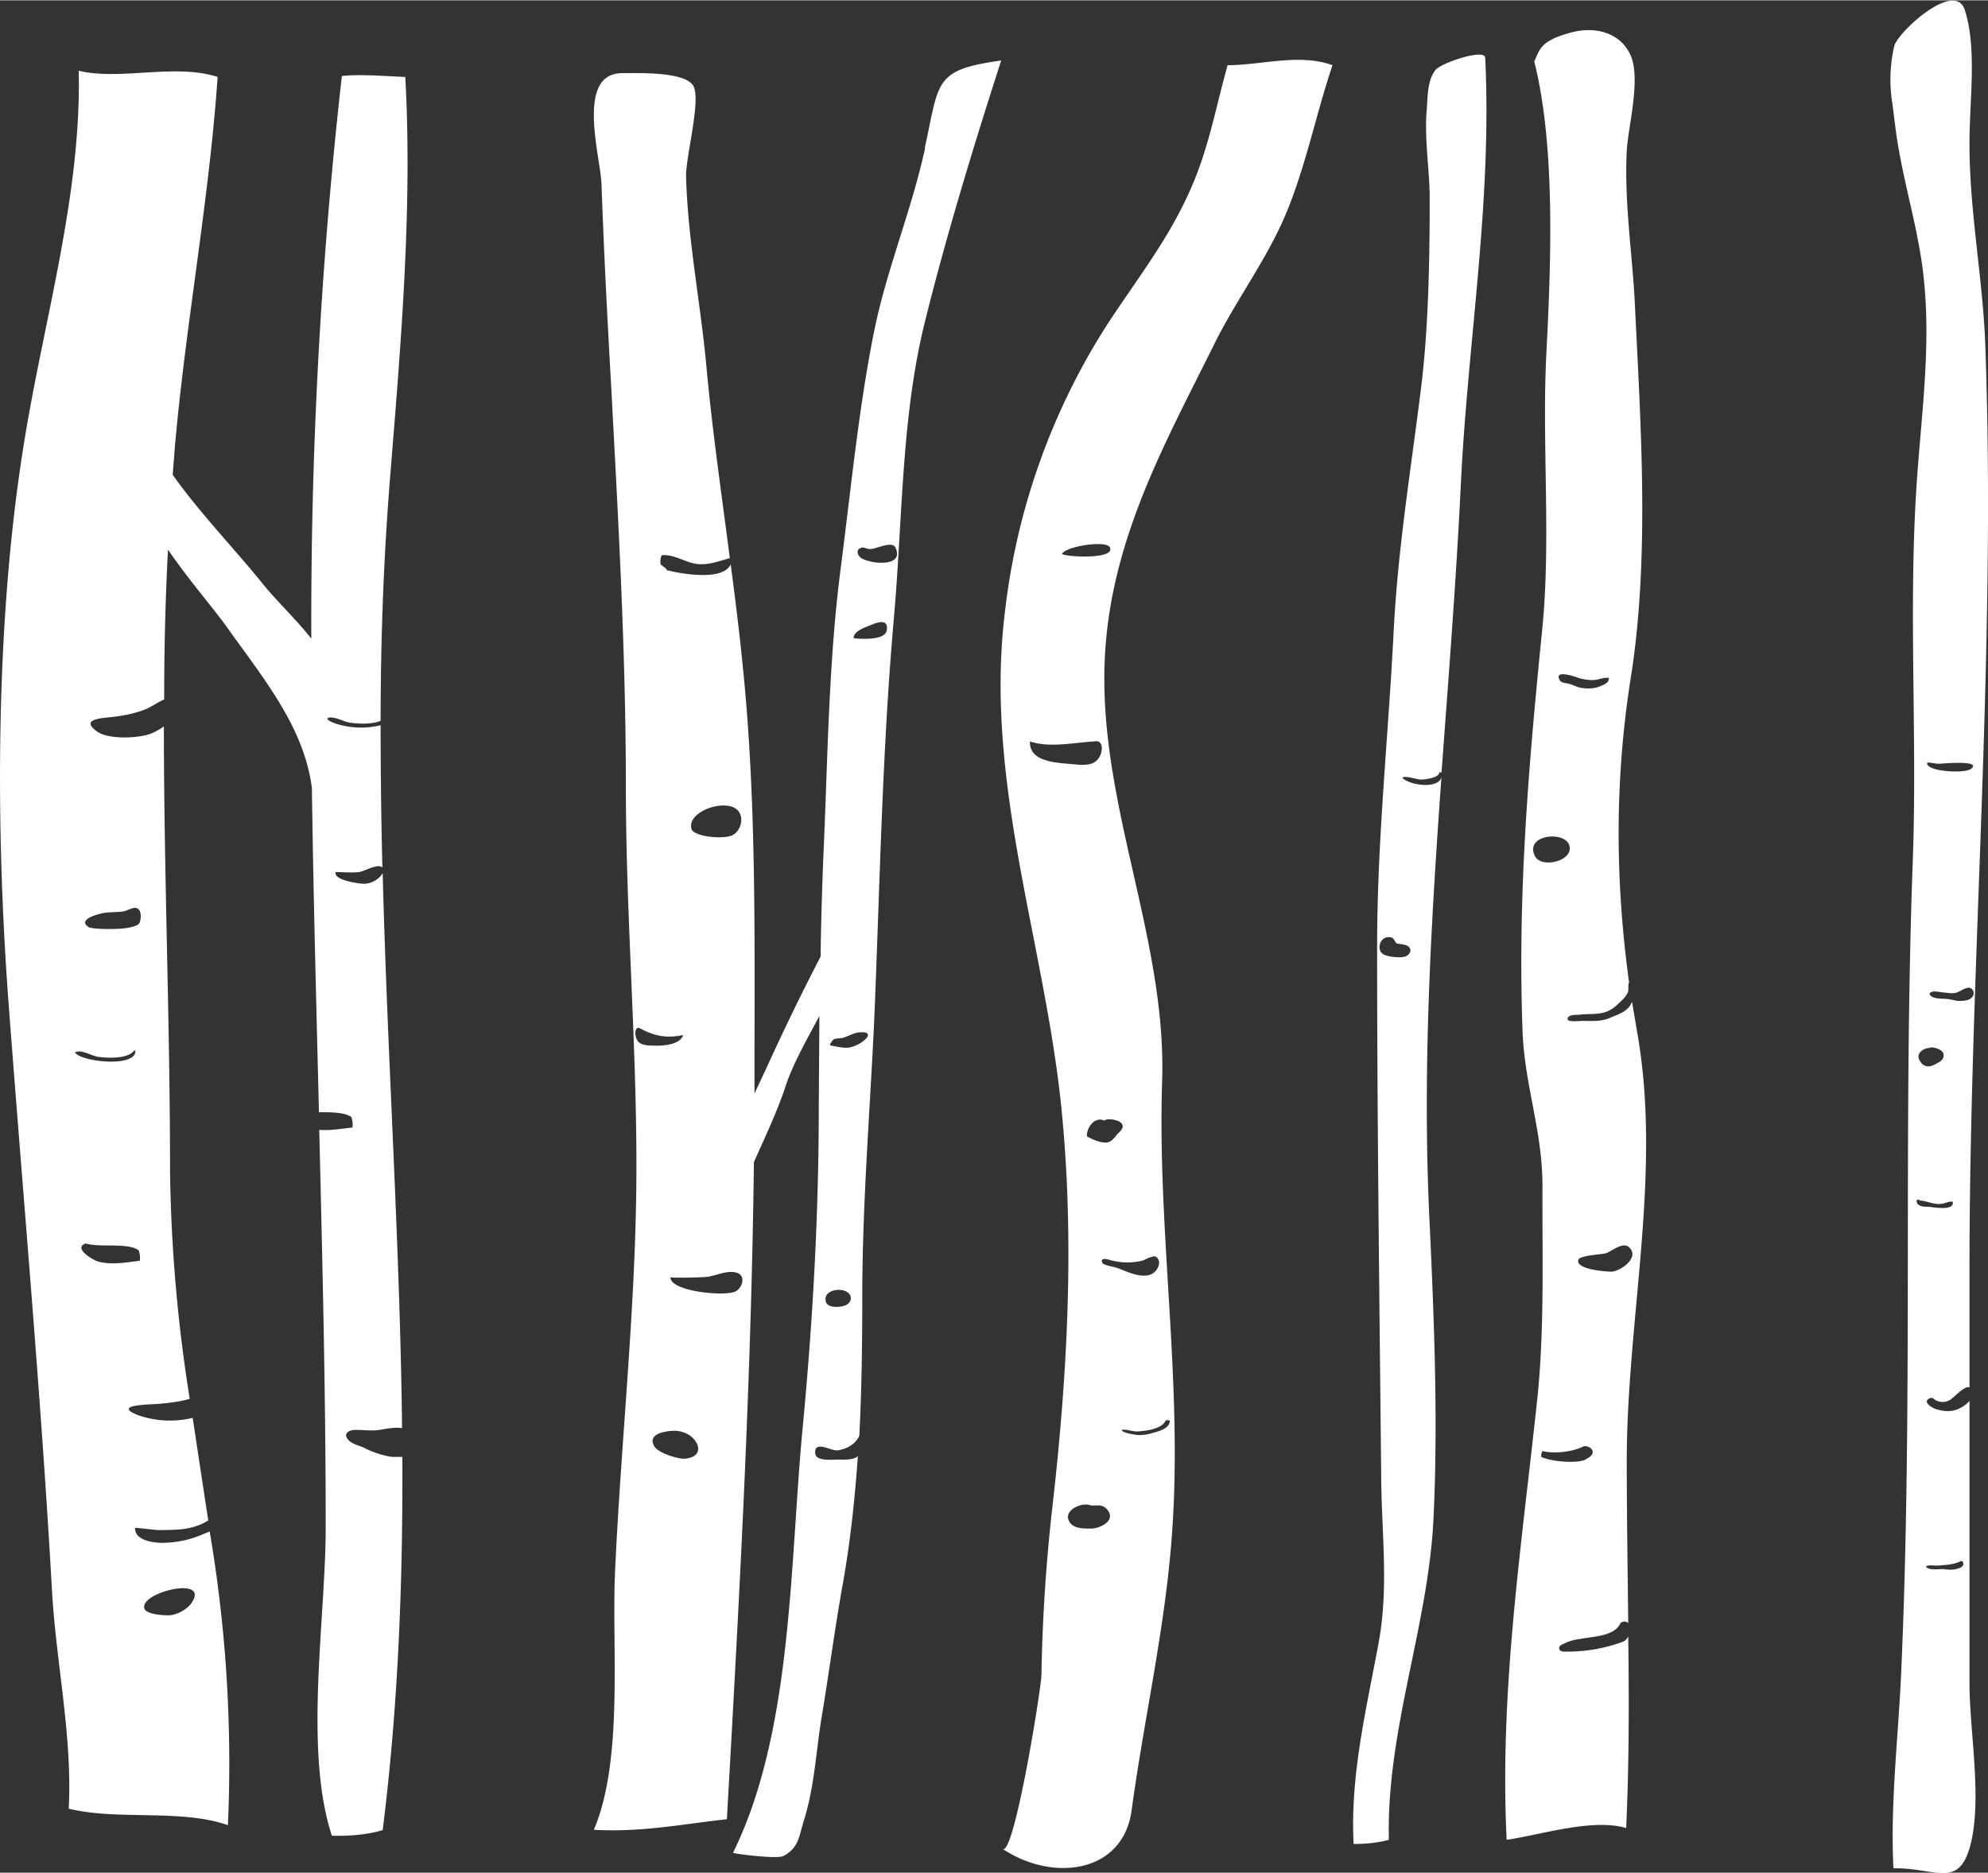 <svg xmlns="http://www.w3.org/2000/svg" viewBox="0 0 676.9 637.7" width="677" height="638">
  <rect x="0" y="0" width="676.9" height="637.7" fill="#333333" stroke="none"/>
  <path fill="white" d="M315 50.3c-4.5 20.8-12.9 40.9-17.2 61.6-5.3 26-8 54-11.4 80.4-4.1 31-4.5 62.4-5.8 93.6-.6 13.2-1 26.5-1.2 39.8a822.9 822.9 0 0 0-18.5 38.1l-4 8.5V366c0-46 .7-92-3.8-137.3-1.2-12.3-2.7-24.4-4.3-36.6-2.7 6-17.9 3-21.7 2-.3-.7-1.2-1.2-2.1-1.9-.3-1-.1-2.3.3-3.2 4.3-.4 8 2.5 12.2 3 4 .4 7.5-1.1 11-2-2.8-21.9-6-43.6-8-65.6-2-21.5-6.3-42.8-6.9-64.4-.1-6.8 5-25.4 2.6-30.6-2.4-5.1-18.2-4.6-24-4.6-6.3-.1-8.9 4-9.7 9.6-1.3 9 2 21.9 2.3 28 .8 23 2 46 3.3 69 2.4 45.3 5 90.7 5 136.1 0 43.5 3.6 86.4 3.6 129.5 0 46.4-5.2 92.4-7.3 138.6-1.1 26.1 2.9 63.7-7.2 87.5 16.4.9 30.4-2 45.3-3.6 4.2-74.4 8.3-148.7 9.2-223.8 4-9 8.2-17.8 11-26.5 2.5-7.3 7-15.2 11.3-23.3l-.2 29.6c0 38.1-2 74-5.6 111.8-4.3 45.9-3.4 102.6-23.6 143.6-.1.3 15 2.3 17.2 1.1 5.3-2.8 5.3-7 6.9-12 3.6-11.5 4.1-23.1 6-34.9 2.6-15.5 4.6-31 7.4-46.5 2.5-14.2 4-28.5 5-42.8-1.3 1.4-4.6 1.2-6.3 1.2-2 0-6.5.5-7.8-1.1-.7-.8-.5-2.4 0-2.9 1.8-1.4 5.4 1.3 7.6.8 2.9-.5 5.9-2.2 7-5 .8-15.6 1-31.3 1-46.9 0-31.3 2.5-61.8 4-93 2-46.7 2.7-92.5 6.8-138.9 3-34.5 2.5-68 10.5-100.4 7.4-29.8 16.5-59.6 26-89.1-23 3.2-21 7-26 29.7zm-63.6 225.8c2 2.5.8 6.7-1.9 8.2-3 1.6-13.5.6-14.1-2.2-1.4-6.2 12.4-10.5 16-6zm-34.2 78.4c-1.2-1.5-1.3-5.2.7-4.4 4.8 2.7 9.3 3.5 14.7 2.3-.9 3.3-7 3.8-10 3.6-1.8 0-4.2 0-5.4-1.5zm16 142.2c-2.3.2-9.2-2-10.4-4.2-1.8-3 .8-4.5 3.8-5 2-.4 4.2-.4 5.3 0 5.6 1.2 9.1 8.5 1.3 9.2zm17.3-57c-3.6 1.9-22.5 0-22.2-4.8 0 .3 11.7.1 13-.2l2.5-.6c2.6-.8 5.7-1.6 7.8-.4 2.3 1.4.9 5-1.1 6zm37.3 4.8c-1.9.7-6 1-6.6-1.3-1.2-4.2 6.4-5.3 8.2-2.3.8 1.5-.1 3-1.6 3.6zm1.1-87.8c-2.2.2-4-.4-6-.7-.5-.1-.2-.7.2-1.2.3-.5.7-.9.9-1 .7-.3 2.3-.2 3.2-.5 1.6-.5 3.5-1.6 5.3-1.8 6.8-.6.6 4.7-3.6 5.2zm13-142c-.7 3.4-8.9 2.8-11.2 2.6-.3-2.6 4.7-4 6.5-4.8 2.5-1 5.4-1.5 4.7 2.2zm-8.6-24.7c-1.4-.9-2.1-3.1.2-3.6.9-.1 2 .6 3 .5 2-.1 7.3-2.9 8.4-.5 3.2 6.8-8.5 5.6-11.6 3.6zM418 22.1c-4.3 15.2-6.6 29.6-13.7 44.6-7.5 16.2-18 29.4-27.6 44.2a229.6 229.6 0 0 0-34.5 97.2c-7.2 57.7 13.5 112.8 19.2 169.2 4.6 45.5 2 91.8-3.2 137a596.2 596.2 0 0 0-3.6 56.1c-.1 4.8-9.3 61.8-13.2 59.2 17.1 11.4 41 8.3 43.9-13.1 4.2-30.9 11.4-62.1 13.7-93.4 3.9-51.7-5-103.6-3.3-155 1.6-48.8-22-95.1-19.5-144.4 2-40.1 20.5-72.8 37.4-106.9 6.7-13.5 15.7-25.8 22.2-39.5 8-16.8 12-37.8 17.9-55.2-11.4-4.1-24.2 0-35.7 0zm-67.4 230.3c7 2.3 14.8.4 22.2 0 2.9-.6 3 3.7 1 6.1-1.8 2.2-5 2-8.1 1.7-5.1-.5-15.4-.5-15-7.8zM371 520.5c-2 0-5.1 0-6.5-1.8-3.3-4 3.6-7.4 6.8-6.1 2.3.2 3.7-.5 5.4 1.1 3.9 4-2.3 7-5.7 6.8zm25.8-36.6c.4-.4.9-.5 1.5-.1 0 2.4-3.3 3.5-5.4 4-1.8.6-3.9 1-5.9.8-1.1-.2-4.7-.6-5.1-1.7 1.6-.4 3.8.7 5.7.5 2.8-.2 7.8-.8 9.2-3.5zm-8-54.6c1.2-.3 2.2-1.2 3.4-1.3 1.5-.9 3.2 1.2 2.1 3.5-2.6 5.4-9.8 1.8-13.7.3-1-.4-4.9-1-5.2-1.7-1-2 1.5-1.4 2.4-1.1a22.1 22.1 0 0 0 11 .3zM376 381.6c.9-1 4.3-.3 5.3.4 2 1.4.5 2.9-.7 4-1 1.1-1.9 2.7-3.6 3-2 .3-5.3-1.1-6.9-2.1-.2-2.8 2.6-7 6-5.3zm-14.4-193c1-2.6 15-4.8 16.3-2.3 2 4.1-14.1 3.4-16.3 2.3zM489 23.5l-.2.2c-2.8 3.4-2.7 9.4-3 13.5-.9 10.1 1 20.3 1 30.4 0 20.6-.4 43.7-2.9 64.1-3.5 28.3-8 55.3-9.4 83.8-1.8 35.6-5.6 70.5-5.6 106.9 0 59.7.8 121 1.4 181.6.2 19 2.6 37.2-1 56-4.2 22.7-9.6 44.7-8.4 67.9 3.3.1 8.6-.4 12-1.4-.9-37.4 13.5-72.9 15.2-109.6 1.6-33 .2-67.6-1.3-100-2.6-51.4.4-102 4-152.3-1.1 4.2-11.1 2.7-13.3.2.8-.9 5 .6 6.3.6 1.6 0 6.1-.6 6.3-2.4-.2 0 .2-.2.7 0v.4c2.4-32.7 5-65.5 6.6-98.4 2.3-48.4 10.7-96.4 8.3-145.4-.1-3.3-14.8 1.7-16.8 4zm-9.3 298.9c1.3 1.3 0 2.9-1.3 3.3-1.8.5-5.3.1-7-.6-3-1.2-1.7-6.4 1.7-6 1.3-.1 1.5.9 2.4 2.1 1.2.3 3.4.3 4.2 1.2zM114.3 244.5c1.6.4 3.4 1.3 4.7 1.5 2.6.4 7.5.7 10.6-.6 0-27.6 1-55.1 3.2-82.6 3.6-44.8 7.7-91.5 5.2-136.7-7.4-.3-16-1-21.6-.3A1655 1655 0 0 0 106 217.4c-5.1-6.5-11.9-12.9-16.4-18.5-10-12.4-21.6-24.3-30.8-37.3l.8-10.2c3.8-42.3 11.6-83.3 14.5-125.3-14.6-4.7-32.9 1.3-47.3-2.1 1 42.6-12.2 86-18.8 127.9-9.6 60-9.6 130-5 190.7 5 66.5 11 133.1 14.7 199 1.4 24.6 7 49.9 5.7 74.3 16.8 4.1 38 0 54.2 5.6a471 471 0 0 0-6.2-100l-2 .8a34.8 34.8 0 0 1-12.4 3c-3 .3-11.2-.2-11-5 0-.2 6.8.7 7.7.7 2.8 0 5.6 0 8.4-.3 3.1-.4 6.3-1.3 8.8-3l-5.3-34.9a33 33 0 0 1-18.8-1c-8.8-3.6 4.6-3.5 7.5-3.8 3.4-.3 6.8-.7 10-1.6l.3-.1a533 533 0 0 1-6.7-77.3c0-51.2-2.1-101.3-2.1-151.7a25 25 0 0 1-4 2.3c-4.3 1.8-14.8 2.3-18.8-.6-6-4.4 2-4.5 6-5 3.4-.4 7.7-1.3 10.9-2.7 1.3-.5 3.6-2.1 6-3.2 0-17 .4-34 1.3-51 7.2 10.5 15.5 20 20 26.3 12.5 17.6 26.3 34 29 54.9.5 36.8 1.5 73.6 2.4 110.4 4.2 0 8.6 0 11 1.6.4 1.1.6 2.3.4 3.6-3.6.4-7.5 1.1-11.3.8 1.1 45.4 2.2 90.7 2.2 135.5 0 30.7-7.5 75.8 2.1 104.9 5.6.2 12-.3 17.3-1.9 5.3-42.1 6.9-84.6 6.7-127.1h-3.4c-3-.4-6.5-1.5-9.2-2.9-1.7-.9-4.1-1.3-5.5-2.6-2.4-2.3-.3-3.8 2.5-3.7 2.8 0 4.9.4 7.8 0 2.4-.4 5.2-1 7.7-.6-.7-62.8-5-126-6.6-189a7.8 7.8 0 0 1-6.3 3.6c-1.6 0-10.6-1.2-9.7-4 2.7 0 5.2.3 8 0 1.9-.4 4.7-2 6.6-2 .6 0 1 .2 1.3.5-.4-16.2-.6-32.4-.6-48.5a28 28 0 0 1-15.4-.6c-1.4-.5-2.5-1-2.8-1.7.7-.5 1.8-.4 2.8-.1zM62.6 540.8c3.4.1 5.2 1.7 2.2 5.6a11.6 11.6 0 0 1-6.6 3.6c-1.8.2-8.4-.2-9-2.2-1.3-3.5 8-7.1 13.4-7zm-37-182.5c2-1.1 5.4 1.1 7.6 1.5 3.2.5 10.2.8 12.4-2 0-.1 0-.2.2-.3l-.1.2.4.2c0 5.7-18.8 3.6-20.6.4zm22 71c-4.4.5-9.5 1.5-14 .3-2-.5-8.9-4.7-4.4-6.2 4.8 1.5 14.1-.4 18 2.3.4 1.1.6 2.3.4 3.6zM35.6 310.8c2.1-.3 4.4-.2 6.5-.5 1-.2 3-1.3 4-1.2 1.7.2 1.9 2 1.8 3.4-.2 2.2-.8 2.4-2.6 3-2.7.8-6.2.8-9 .8-1.2 0-5.3-.1-6.2-.7-4-2.7 4-4.6 5.5-4.8zM557.4 351.2l-1.7-10.1-.5 1c-1.4 2.5-4.6 3.4-7.1 4.5-3 1.3-6.2 1-9.4 1-1 0-6.2.7-4.7-1.3.7-.9 2.8-.7 3.8-.8 2.8-.4 5.8 0 8.5-.8 2.3-.7 3.8-2 5.5-3.7 1-.9 2-2 2.5-3.2.3-.8 0-2.6.3-3.1l.1-.1c-4.7-34.3-5-68.8.6-104.1 6.4-40.4 3.4-85.2 1.4-126.2-.8-17.7-3.7-35-2.8-53.1.5-8.3 4.7-23.8 1.5-32-3.2-7.9-11.9-10.8-21.3-8-10 2.8-9.9 6-11.7 9.6 7.3 29.1 5.7 69 4.1 100-1.5 30.1 1.6 62.3-1.3 92.6-4.6 46-8.5 90-6.8 137.2.6 18.7 6.8 34.2 6.8 53.2-.1 24 .7 48.3-1.7 71.9-5.3 50.2-13 99.7-10.5 150.8 11.8-1.7 29.2-7.4 40.7-4 1-22 1-43.6.7-65.3-.7 1.5-1.5 1.8-3.4 2.4a54.3 54.3 0 0 1-17.1 2.8c-1 0-2.8.2-3-1-.3-1.1 1.5-1.6 2.3-2 2-1 4.3-1.2 6.6-1.6 3.8-.6 10.3-1 12-5.2 1.2-.7 2-.5 2.6.1-.2-18.8-.5-37.7-.5-56.8.3-48.3 12-97.1 3.5-144.7zm-19.6-120.3c1.7.4 3.2.7 5 .6 1.6-.1 3.3-1 5-.7.2 1.5-1.6 2.3-2.7 2.7-2.1 1-4.3 1-6.5.7-1.6-.2-2.8-1-4.3-1.4-1-.3-2.6-.2-3.2-1.2-2.3-4 6-1 6.7-.7zm-15.2 60.5c-3.9-8 13.2-8.9 11.8-1.8-.9 4-9.9 5.8-11.8 1.8zM539.9 497c-3.3 1.5-12 .6-15.1-.9a3 3 0 0 1 .4-2c3.8 1 10.4.3 14-1.6 2-.5 5.5 2.2.7 4.4zm8.8-64c-1.8 0-12.2-.7-11.3-4 .4-1.6 8-1.8 9.5-2.3 2-.7 5.7-4 7.8-2 3.8 3.5-3 8.2-6 8.3zM670.6 477a10.3 10.3 0 0 1-6 3.4c-1.8.3-3.9-.1-5.5-.6-1.2-.4-4.8-2.5-2-3.7 1-.4 1.3.3 2 .7 1.4.7 3 .8 4.5.1 1.3-.5 5.2-5.2 7-4.5V436c-.2-105.7 9.2-212.3 5.4-318-.8-23.3-5.5-46.2-5.4-69.7 0-14.1 2.6-32-1.6-45-3.3-10.3-22.5 7.2-24 12.2a50.4 50.4 0 0 0-.7 19.4l1.2 9.4c2.3 17.4 8.2 34.7 9.7 52.2 2 21-.6 42-2.2 62.8-3.5 44.3-.1 89.1-1.7 133.5-3.4 92.4.2 185.2-4 277.5-1 22-3.7 43.7-2.6 65.9 14.2-.2 21.8 6.8 25.9-6.8 4.6-15.6 0-39.7 0-56V477zm.6-137.2c-1.1 1-3 1-4.6 1-1.3-.2-2.6-.6-4-.7-1.4-.1-3.1 0-4.5-.6-1-.5-1.6-1.2-.5-1.7.9-.5 3 0 4 .1 1.3.1 2.7.4 4 .2 1.6-.2 3.9-2.3 5.3-1.7 1.5.7 1.4 2.5.3 3.4zm-15-80.2c1.6 0 2.9.5 4.6.4 1.2-.1 14-1.2 10.4 1.7-2.1 1.8-15.6 1-15-2zm.8 97.2c.8-.4 2.1 0 3.1.4 1.2.6 2 1.4 1.6 2.8-.4 1.4-1.9 1.8-3 2.5-2 1-3.8.8-5-1.3-1.5-2.3.9-4.3 3.3-4.4zm-3.3 52c2.2 0 4.8 1.5 7.4 1.1 1.2-.1 2.6-1 3.8-.7.6 3.3-6.5 1.8-8.4 1.7-1.3 0-2.7 0-3.6-1-.6-.9-.3-1.9.8-1.2zM668.4 533c-.2.6-1.2 1-1.7 1.1-1.6.6-3.6.4-5.2.2-1.3 0-5.4.5-5.7-1 1.4-.5 2.7-.1 4.1-.2 2.5-.2 5.2-.3 7.5-1.4.7-.5 1.4.5 1 1.3z" class="st0"/>
</svg>
